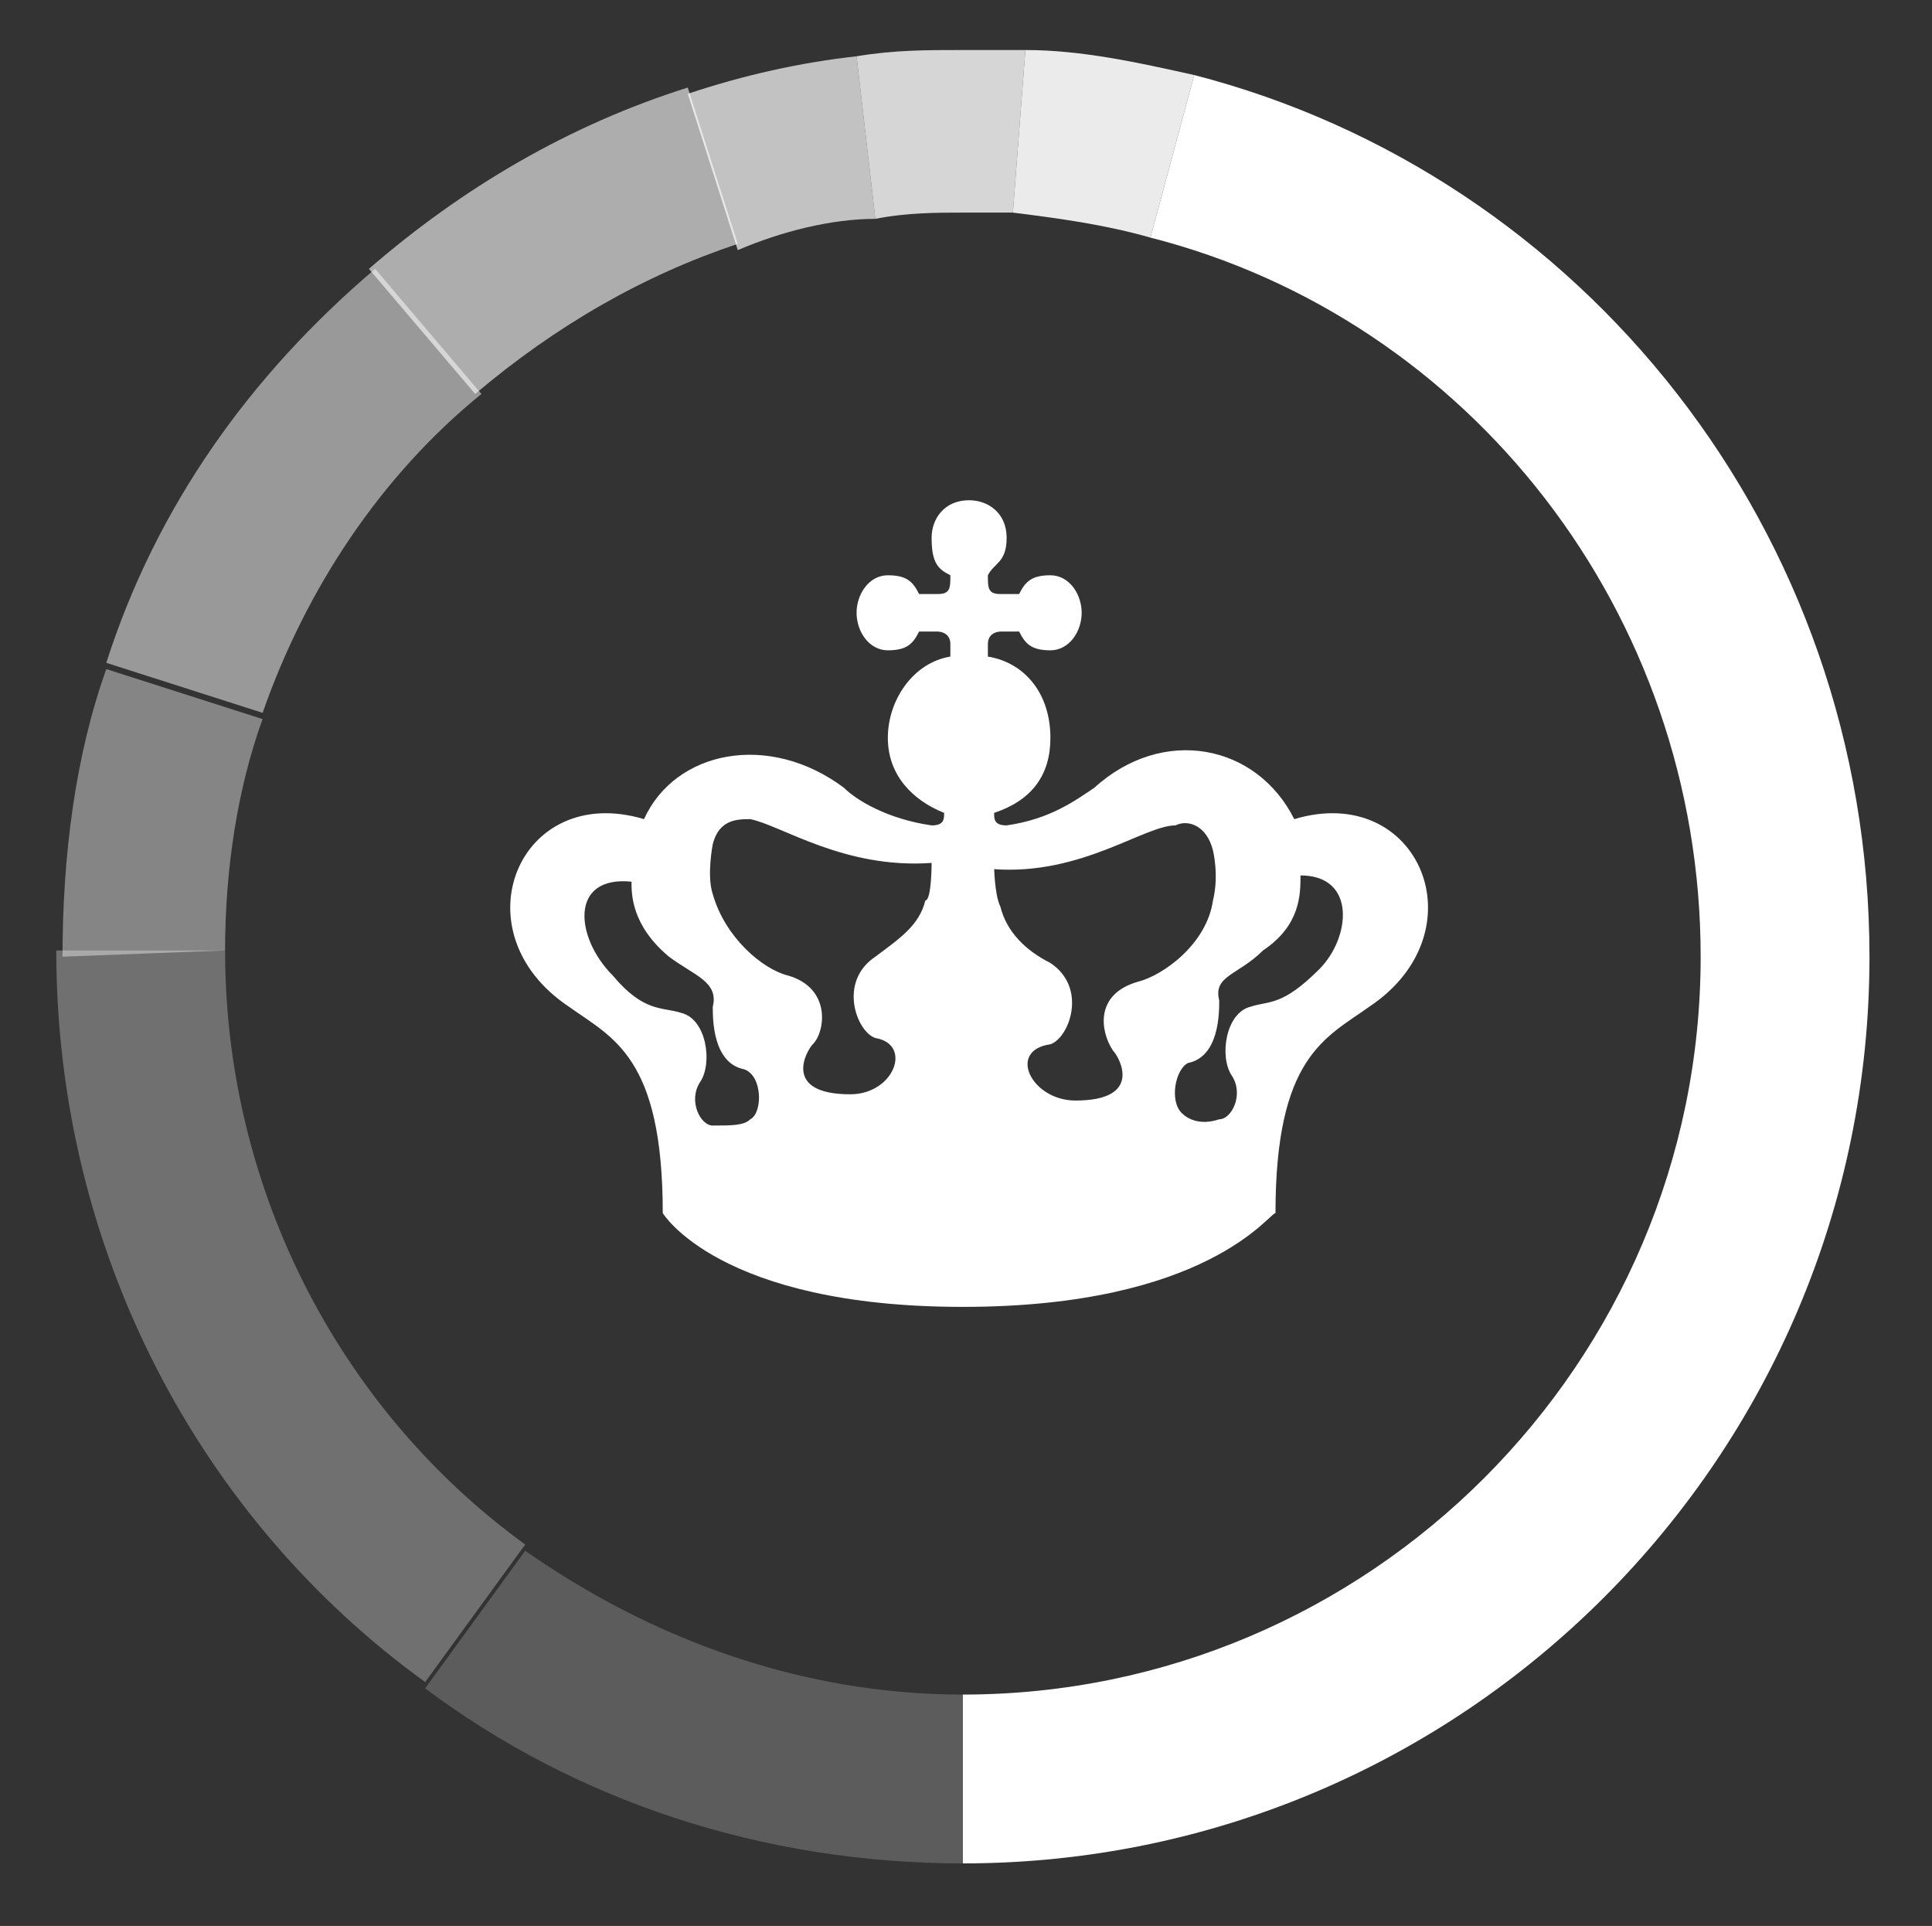 <?xml version="1.0" encoding="utf-8"?>
<!-- Generator: Adobe Illustrator 18.0.0, SVG Export Plug-In . SVG Version: 6.00 Build 0)  -->
<!DOCTYPE svg PUBLIC "-//W3C//DTD SVG 1.1//EN" "http://www.w3.org/Graphics/SVG/1.1/DTD/svg11.dtd">
<svg version="1.1" id="Lag_1" xmlns:x="http://ns.adobe.com/Extensibility/1.0/" xmlns:i="http://ns.adobe.com/AdobeIllustrator/10.0/" xmlns:graph="http://ns.adobe.com/Graphs/1.0/"
	 xmlns="http://www.w3.org/2000/svg" xmlns:xlink="http://www.w3.org/1999/xlink" x="0px" y="0px" width="30.9px" height="30.8px"
	 viewBox="0 0 30.9 30.8" enable-background="new 0 0 30.9 30.8" xml:space="preserve">
<rect x="0" y="0" width="30.9" height="30.8" fill="#333333" stroke="none"/>
<g>
	<path fill="#FFFFFF" d="M19.1,1.2l-0.7,2.6c5.1,1.3,8.8,6,8.8,11.5c0,6.5-5.3,11.8-11.8,11.8c0,0,0,0,0,0v2.7l0,0
		c8,0,14.5-6.5,14.5-14.5C29.9,8.5,25.3,2.8,19.1,1.2z"/>
	<path opacity="0.8" fill="#FFFFFF" d="M15.4,3.4c0.3,0,0.5,0,0.8,0l0.2-2.6c-0.3,0-0.7,0-1,0c-0.6,0-1.1,0-1.7,0.1L14,3.5
		C14.5,3.4,15,3.4,15.4,3.4z"/>
	<path opacity="0.9" fill="#FFFFFF" d="M18.4,3.8l0.7-2.6c-0.9-0.2-1.8-0.4-2.7-0.4l-0.2,2.6C17,3.5,17.7,3.6,18.4,3.8z"/>
	<path opacity="0.3" fill="#FFFFFF" d="M3.6,15.2H0.9c0,4.8,2.3,9.1,5.9,11.7l1.6-2.2C5.5,22.6,3.6,19.1,3.6,15.2z"/>
	<path opacity="0.2" fill="#FFFFFF" d="M8.4,24.8l-1.6,2.2c2.4,1.8,5.4,2.8,8.6,2.8v-2.7C12.8,27.1,10.4,26.2,8.4,24.8z"/>
	<path opacity="0.4" fill="#FFFFFF" d="M3.6,15.2c0-1.3,0.2-2.6,0.6-3.7l-2.5-0.8c-0.5,1.4-0.7,3-0.7,4.6L3.6,15.2
		C3.6,15.2,3.6,15.2,3.6,15.2z"/>
	<path opacity="0.7" fill="#FFFFFF" d="M14,3.5l-0.3-2.6c-0.9,0.1-1.8,0.3-2.7,0.6l0.8,2.5C12.5,3.7,13.3,3.5,14,3.5z"/>
	<path opacity="0.6" fill="#FFFFFF" d="M11.8,3.9L11,1.4C9.1,2,7.4,3,5.9,4.3l1.7,2C8.9,5.2,10.3,4.4,11.8,3.9z"/>
	<path opacity="0.5" fill="#FFFFFF" d="M7.7,6.3l-1.7-2C4,6,2.5,8.1,1.7,10.6l2.5,0.8C4.9,9.4,6.1,7.6,7.7,6.3z"/>
</g>
<g>
	<path fill="#FFFFFF" d="M20.8,14c0,0.3,0,0.8-0.6,1.2c-0.4,0.4-0.8,0.4-0.7,0.8c0,0.2,0,0.9-0.5,1c-0.2,0.1-0.3,0.6-0.1,0.8
		c0.1,0.1,0.3,0.2,0.6,0.1c0.2,0,0.4-0.4,0.2-0.7c-0.2-0.3-0.1-1,0.3-1.1c0.3-0.1,0.5,0,1.1-0.6C21.6,15,21.7,14,20.8,14 M9.8,15.6
		c0.5,0.6,0.8,0.5,1.1,0.6c0.4,0.1,0.5,0.8,0.3,1.1c-0.2,0.3,0,0.7,0.2,0.7c0.3,0,0.5,0,0.6-0.1c0.2-0.1,0.2-0.7-0.1-0.8
		c-0.5-0.1-0.5-0.8-0.5-1c0.1-0.4-0.3-0.5-0.7-0.8c-0.6-0.5-0.6-1-0.6-1.2C9.1,14,9.2,15,9.8,15.6z M14.9,13.8
		c-1.4,0.1-2.4-0.6-2.9-0.7c-0.2,0-0.5,0-0.6,0.4c0,0-0.1,0.5,0,0.8c0.2,0.7,0.8,1.2,1.2,1.3c0.7,0.2,0.6,0.9,0.4,1.1
		c-0.1,0.1-0.5,0.8,0.6,0.8c0.7,0,1-0.8,0.4-0.9c-0.3-0.1-0.6-0.9,0-1.3c0.4-0.3,0.7-0.5,0.8-0.9C14.9,14.4,14.9,13.8,14.9,13.8z
		 M16,14.5c0.1,0.4,0.4,0.7,0.8,0.9c0.6,0.4,0.3,1.2,0,1.3c-0.7,0.1-0.3,0.9,0.4,0.9c1.1,0,0.7-0.7,0.6-0.8
		c-0.2-0.3-0.3-0.9,0.4-1.1c0.4-0.1,1.1-0.6,1.2-1.3c0.1-0.4,0-0.8,0-0.8c-0.1-0.4-0.4-0.5-0.6-0.4c-0.5,0-1.5,0.8-2.9,0.7
		C15.9,13.8,15.9,14.3,16,14.5z M15.4,20.9c-3.9,0-4.8-1.5-4.8-1.5c0-2.5-0.8-2.8-1.5-3.3c-1.8-1.2-0.8-3.6,1.2-3
		c0.5-1.1,2-1.4,3.2-0.5c0.2,0.2,0.7,0.5,1.4,0.6c0.2,0,0.2-0.1,0.2-0.2c-0.5-0.2-0.9-0.6-0.9-1.2c0-0.6,0.4-1.2,1-1.3v-0.2
		c0-0.2-0.2-0.2-0.2-0.2h-0.3c-0.1,0.2-0.2,0.3-0.5,0.3c-0.3,0-0.5-0.3-0.5-0.6c0-0.3,0.2-0.6,0.5-0.6c0.3,0,0.4,0.1,0.5,0.3H15
		c0.2,0,0.2-0.1,0.2-0.3c-0.2-0.1-0.3-0.2-0.3-0.6c0-0.3,0.2-0.6,0.6-0.6c0.3,0,0.6,0.2,0.6,0.6c0,0.4-0.2,0.4-0.3,0.6
		c0,0.2,0,0.3,0.2,0.3h0.3c0.1-0.2,0.2-0.3,0.5-0.3c0.3,0,0.5,0.3,0.5,0.6c0,0.3-0.2,0.6-0.5,0.6c-0.3,0-0.4-0.1-0.5-0.3h-0.3
		c0,0-0.2,0-0.2,0.2v0.2c0.6,0.1,1,0.6,1,1.3c0,0.6-0.3,1-0.9,1.2c0,0.1,0,0.2,0.2,0.2c0.7-0.1,1.1-0.4,1.4-0.6
		c1.1-1,2.6-0.7,3.2,0.5c2-0.6,3,1.8,1.2,3c-0.7,0.5-1.5,0.8-1.5,3.3C20.3,19.4,19.3,20.9,15.4,20.9z"/>
</g>
</svg>
